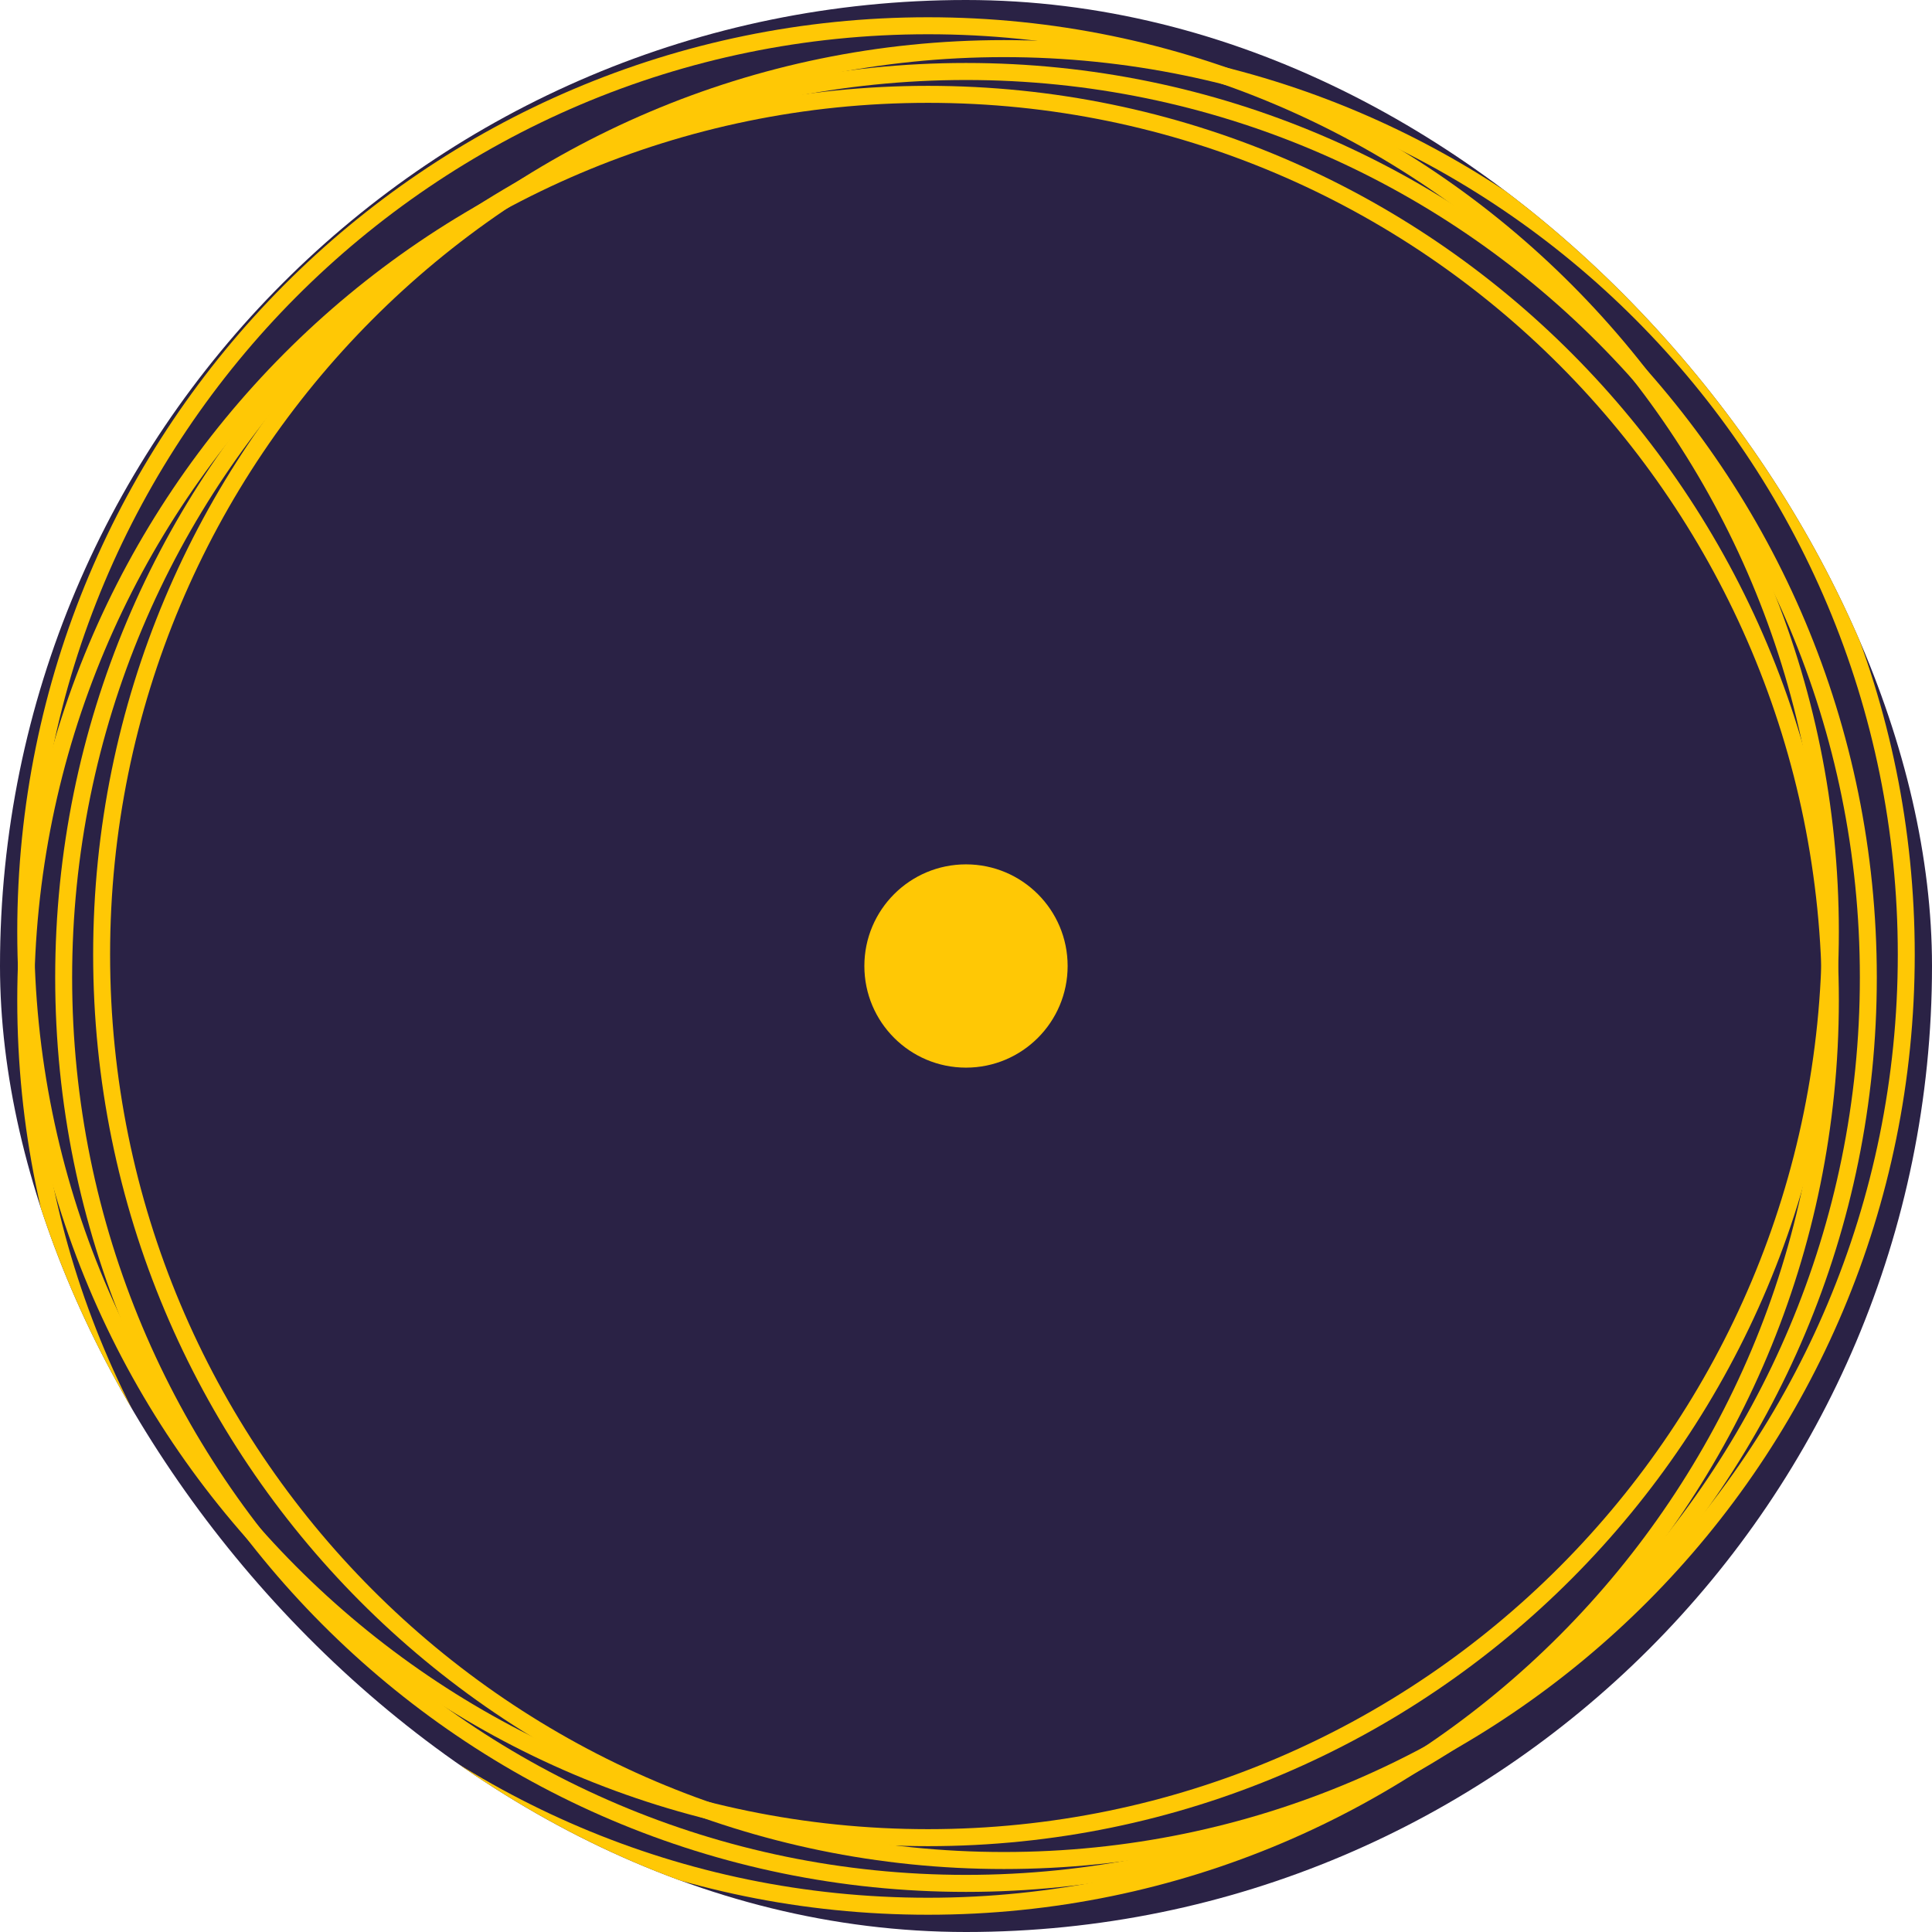 <svg width="74" height="74" viewBox="0 0 74 74" fill="none" xmlns="http://www.w3.org/2000/svg">
<g clip-path="url(#clip0_2198_10546)">
<rect width="74" height="74" rx="37" fill="#2A2245"/>
<path fill-rule="evenodd" clip-rule="evenodd" d="M37 71.812C55.908 71.812 71.237 56.422 71.237 37.438C71.237 18.453 55.908 3.064 37 3.064C18.091 3.064 2.763 18.453 2.763 37.438C2.763 56.422 18.091 71.812 37 71.812ZM37 72.464C56.267 72.464 71.886 56.782 71.886 37.438C71.886 18.094 56.267 2.412 37 2.412C17.733 2.412 2.114 18.094 2.114 37.438C2.114 56.782 17.733 72.464 37 72.464Z" fill="#FFC805"/>
<path fill-rule="evenodd" clip-rule="evenodd" d="M35.546 70.061C54.455 70.061 69.783 54.671 69.783 35.687C69.783 16.702 54.455 1.312 35.546 1.312C16.638 1.312 1.31 16.702 1.31 35.687C1.31 54.671 16.638 70.061 35.546 70.061ZM35.546 70.712C54.813 70.712 70.432 55.031 70.432 35.687C70.432 16.342 54.813 0.661 35.546 0.661C16.28 0.661 0.661 16.342 0.661 35.687C0.661 55.031 16.28 70.712 35.546 70.712Z" fill="#FFC805"/>
<path fill-rule="evenodd" clip-rule="evenodd" d="M38.453 70.936C57.362 70.936 72.69 55.547 72.69 36.562C72.69 17.578 57.362 2.188 38.453 2.188C19.545 2.188 4.217 17.578 4.217 36.562C4.217 55.547 19.545 70.936 38.453 70.936ZM38.453 71.588C57.72 71.588 73.339 55.906 73.339 36.562C73.339 17.218 57.72 1.536 38.453 1.536C19.187 1.536 3.568 17.218 3.568 36.562C3.568 55.906 19.187 71.588 38.453 71.588Z" fill="#FFC805"/>
<path fill-rule="evenodd" clip-rule="evenodd" d="M35.546 72.688C54.455 72.688 69.783 57.298 69.783 38.313C69.783 19.329 54.455 3.939 35.546 3.939C16.638 3.939 1.31 19.329 1.31 38.313C1.31 57.298 16.638 72.688 35.546 72.688ZM35.546 73.339C54.813 73.339 70.432 57.658 70.432 38.313C70.432 18.969 54.813 3.288 35.546 3.288C16.28 3.288 0.661 18.969 0.661 38.313C0.661 57.658 16.28 73.339 35.546 73.339Z" fill="#FFC805"/>
<circle cx="37" cy="37" r="3.893" fill="#FFC805"/>
</g>
<defs>
<clipPath id="clip0_2198_10546">
<rect width="74" height="74" rx="37" fill="white"/>
</clipPath>
</defs>
</svg>
